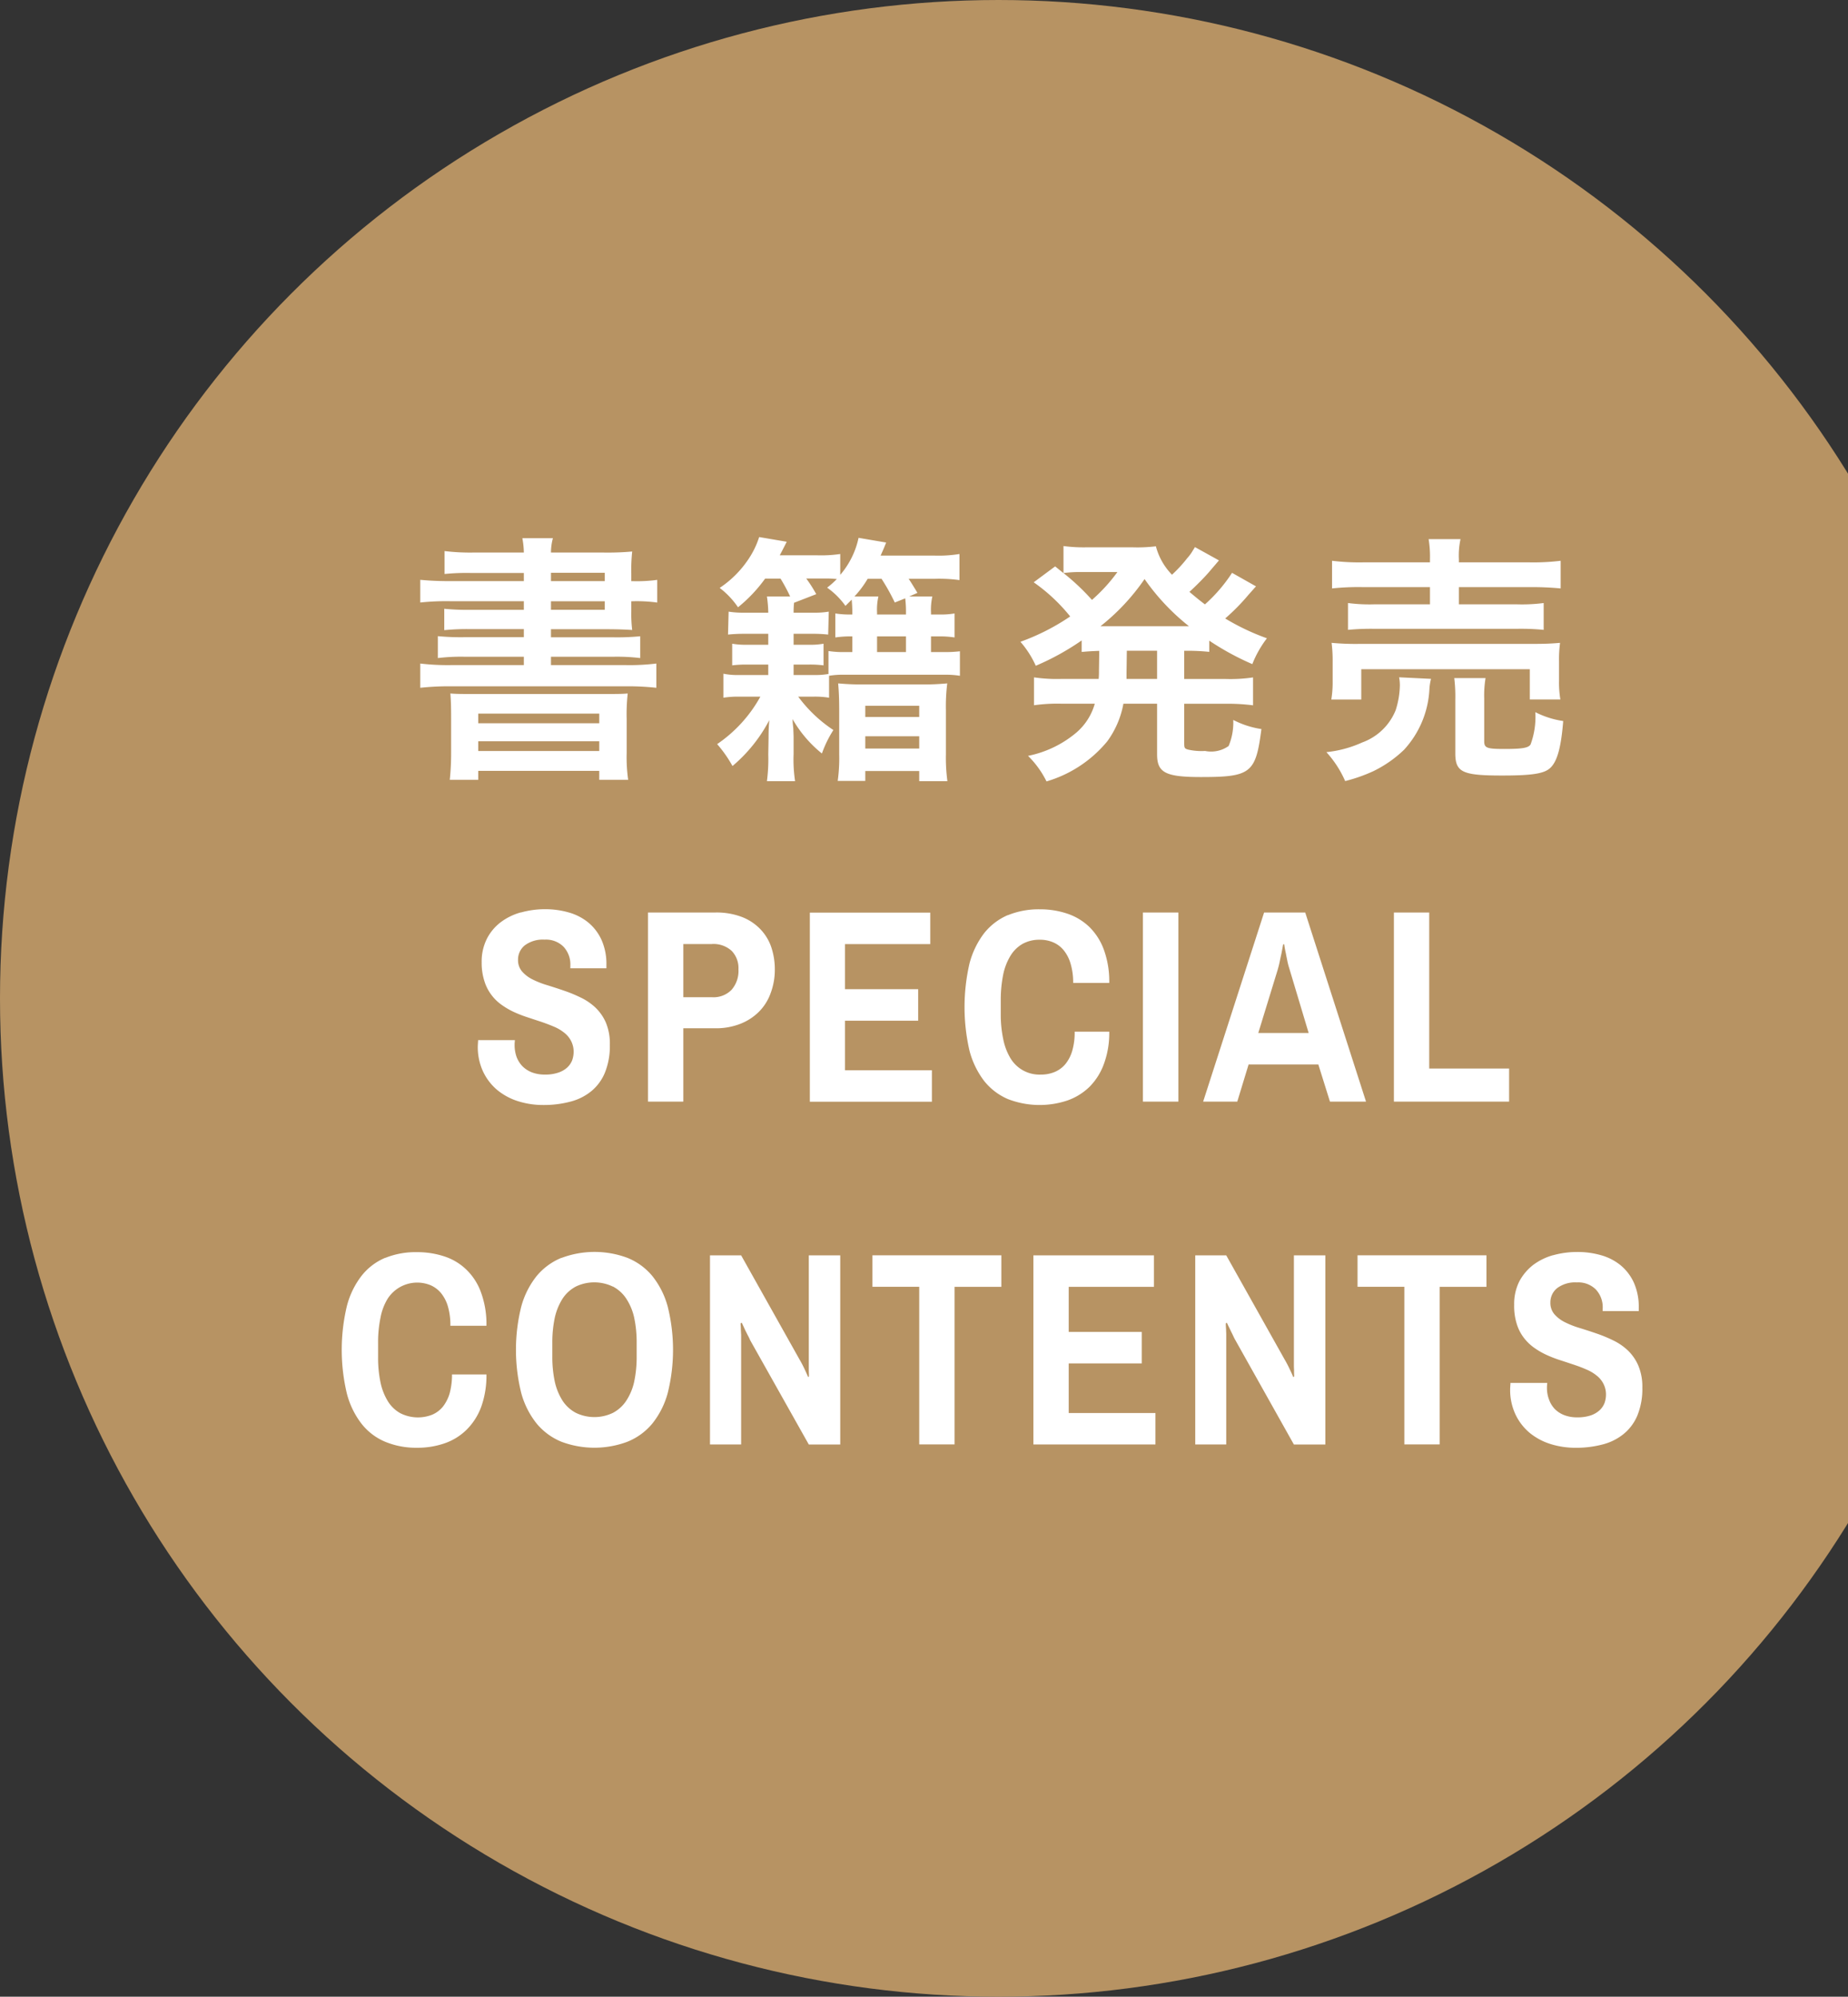 <svg id="badge_top.svg" xmlns="http://www.w3.org/2000/svg" width="124" height="134" viewBox="0 0 124 134">
  <rect x="0" y="0" width="124" height="134" fill="#333333" stroke="none"/>
  <defs>
    <style>
      .cls-1 {
        fill: #b79363;
      }

      .cls-2 {
        fill: #fff;
        fill-rule: evenodd;
      }
    </style>
  </defs>
  <circle id="楕円形_2" data-name="楕円形 2" class="cls-1" cx="67" cy="67" r="67"/>
  <path id="書籍発売_SPECIAL_CONTENTS" data-name="書籍発売 SPECIAL CONTENTS" class="cls-2" d="M1287.15,644h-4.93c-0.88,0-1.47-.036-2.02-0.088v1.523a16.237,16.237,0,0,1,2.02-.088h4.93v0.578h-3.6a15.2,15.2,0,0,1-1.74-.07v1.435a15.543,15.543,0,0,1,1.74-.07h3.6v0.542h-3.95a16.273,16.273,0,0,1-1.82-.069v1.47a12.675,12.675,0,0,1,1.82-.088h3.95v0.56h-4.92a15.521,15.521,0,0,1-2.03-.105v1.628a17.7,17.7,0,0,1,2.03-.1h11.8a17.336,17.336,0,0,1,2.01.1v-1.628a14.671,14.671,0,0,1-2.01.105h-5.06v-0.56h4.17a13.02,13.02,0,0,1,1.82.088V647.7a16.046,16.046,0,0,1-1.82.069h-4.17v-0.542h3.63c0.78,0,1.31.018,1.82,0.052a8.855,8.855,0,0,1-.06-1.242V645.35h0.09a9.894,9.894,0,0,1,1.65.088v-1.523a10.039,10.039,0,0,1-1.6.088h-0.14V643.5a11.462,11.462,0,0,1,.06-1.488,18.121,18.121,0,0,1-1.93.07h-3.52a3.654,3.654,0,0,1,.13-0.962h-2.05a5.65,5.65,0,0,1,.1.962h-3.39a14.259,14.259,0,0,1-1.93-.1v1.539a14.856,14.856,0,0,1,1.72-.069h3.6V644Zm5.43,1.347v0.578h-3.61V645.35h3.61Zm0-1.347h-3.61v-0.56h3.61V644Zm-10.31,11.533a17.04,17.04,0,0,1-.09,1.8h1.91v-0.6h8.12v0.6h1.94a10.87,10.87,0,0,1-.1-1.82v-2.258a12.527,12.527,0,0,1,.07-1.715c-0.4.035-.7,0.035-1.87,0.035h-8.18c-1.15,0-1.42,0-1.85-.035,0.03,0.42.05,0.718,0.05,1.715v2.275Zm1.82-2.642h8.12v0.647h-8.12v-0.647Zm0,1.855h8.12V655.4h-8.12v-0.647Zm20.28-10.921a12.16,12.16,0,0,1,.65,1.207h-1.56a7.936,7.936,0,0,1,.09,1.085h-1.59a6.135,6.135,0,0,1-1.07-.07l-0.04,1.54a10.364,10.364,0,0,1,1.07-.052h1.63v0.735h-1.42a5.3,5.3,0,0,1-1-.07v1.453a7.409,7.409,0,0,1,.98-0.053h1.44v0.7h-1.93a4.751,4.751,0,0,1-1.08-.087v1.61a6.407,6.407,0,0,1,1.08-.07h1.4a9.257,9.257,0,0,1-2.9,3.185,8.406,8.406,0,0,1,1.03,1.47,10.21,10.21,0,0,0,2.47-3.08c-0.04.438-.05,0.788-0.05,1.172l-0.02,1.138a11.212,11.212,0,0,1-.09,1.785h1.89a9.648,9.648,0,0,1-.1-1.82v-1.137c0-.123-0.02-0.525-0.02-0.578-0.04-.385-0.04-0.385-0.05-0.63a8.162,8.162,0,0,0,1.97,2.31,7.578,7.578,0,0,1,.77-1.575,9.308,9.308,0,0,1-2.36-2.24h1a5.921,5.921,0,0,1,1.07.07v-1.47a5.419,5.419,0,0,1,1.01-.07h6.72a5.821,5.821,0,0,1,1.05.07v-1.645a8.059,8.059,0,0,1-1.05.052h-0.89v-1.05h0.51a6.208,6.208,0,0,1,1.07.07v-1.61a5.649,5.649,0,0,1-1.07.07h-0.51V646.1a4.058,4.058,0,0,1,.09-1.068H1313l0.56-.245c-0.31-.508-0.38-0.63-0.59-0.945h1.78a10.07,10.07,0,0,1,1.63.088v-1.751a8.687,8.687,0,0,1-1.72.106h-3.57c0.13-.3.2-0.438,0.37-0.876l-1.85-.315a5.608,5.608,0,0,1-1.23,2.485v-1.4a8.734,8.734,0,0,1-1.54.088h-2.52c0.16-.3.16-0.3,0.47-0.91l-1.85-.315a5.818,5.818,0,0,1-.77,1.558,6.919,6.919,0,0,1-1.88,1.855,5.5,5.5,0,0,1,1.23,1.3,9.847,9.847,0,0,0,1.82-1.925h1.03Zm2.89,0a6.6,6.6,0,0,1,.89.035,5.424,5.424,0,0,1-.65.577,5.164,5.164,0,0,1,1.23,1.225c0.19-.192.26-0.262,0.42-0.42,0.02,0.263.04,0.508,0.04,0.858v0.14a6.431,6.431,0,0,1-1.14-.07v1.61a6.873,6.873,0,0,1,1.14-.07v1.05h-0.53a6.135,6.135,0,0,1-1.07-.07v1.54a5.091,5.091,0,0,1-1.01.07h-1.33v-0.7h1.01a6.94,6.94,0,0,1,1,.053V648.2a5.043,5.043,0,0,1-1,.07h-1.01v-0.735h1.26a9.118,9.118,0,0,1,1.06.052l0.04-1.54a5.783,5.783,0,0,1-1.07.07h-1.29a6.6,6.6,0,0,1,.03-0.665l1.49-.577a9.352,9.352,0,0,0-.67-1.05h1.16Zm3.59,4.935v-1.05h1.94v1.05h-1.94Zm1.89-3.605a7.467,7.467,0,0,1,.05.945v0.14h-1.94V646.1a3.974,3.974,0,0,1,.09-1.068h-1.61a6.638,6.638,0,0,0,.89-1.19h0.93a13.871,13.871,0,0,1,.89,1.593Zm-4.43,10.483a10.921,10.921,0,0,1-.1,1.768h1.85v-0.665h3.62v0.682h1.89a11.8,11.8,0,0,1-.1-1.8v-2.975a12.38,12.38,0,0,1,.09-1.786,17.17,17.17,0,0,1-1.89.07h-3.59a16.958,16.958,0,0,1-1.84-.07c0.05,0.578.07,1.068,0.07,1.855v2.923Zm1.75-3.272h3.62v0.752h-3.62v-0.752Zm0,2.047h3.62v0.823h-3.62v-0.823Zm15.68-4.393a5.254,5.254,0,0,1-.02.543h-2.5a10.618,10.618,0,0,1-1.84-.105v1.872a11.251,11.251,0,0,1,1.84-.105h2.24a3.968,3.968,0,0,1-1.24,1.943,7.234,7.234,0,0,1-3.24,1.558,6.316,6.316,0,0,1,1.24,1.715,8.312,8.312,0,0,0,4.08-2.695,6.116,6.116,0,0,0,1.08-2.521h2.26v3.4c0,1.225.56,1.523,2.94,1.523,3.36,0,3.68-.263,4.06-3.221a6.044,6.044,0,0,1-1.89-.612,4.043,4.043,0,0,1-.31,1.75,2.026,2.026,0,0,1-1.58.332,4.087,4.087,0,0,1-1.12-.087c-0.26-.07-0.28-0.105-0.28-0.473v-2.608h2.79a13.443,13.443,0,0,1,1.83.105v-1.872a10.424,10.424,0,0,1-1.83.105h-2.79v-1.891a13.909,13.909,0,0,1,1.68.071v-0.753a18.006,18.006,0,0,0,2.89,1.575,7.144,7.144,0,0,1,.98-1.733,15.611,15.611,0,0,1-2.8-1.33,14.183,14.183,0,0,0,1.58-1.61c0.35-.385.38-0.437,0.49-0.543l-1.61-.909a10.4,10.4,0,0,1-1.82,2.117c-0.37-.28-0.56-0.437-1.04-0.84,0.44-.4.98-0.945,1.3-1.313,0.4-.472.63-0.734,0.68-0.8l-1.61-.893c-0.05.087-.05,0.087-0.14,0.227a2.839,2.839,0,0,1-.37.508,9.151,9.151,0,0,1-1.03,1.12,4.288,4.288,0,0,1-1.08-1.908,10.172,10.172,0,0,1-1.51.07h-3.24a10.046,10.046,0,0,1-1.45-.087v1.82l-0.56-.455-1.44,1.068a11.857,11.857,0,0,1,2.45,2.292,14.866,14.866,0,0,1-3.34,1.7,6.465,6.465,0,0,1,1.03,1.61,17.164,17.164,0,0,0,3.08-1.7v0.771c0.44-.035.63-0.053,1.18-0.071Zm1.87-1.348h2.03v1.891h-2.05v-0.4Zm-0.63-5.285a11.262,11.262,0,0,1-1.71,1.873,15.063,15.063,0,0,0-1.91-1.8,7.722,7.722,0,0,1,1.07-.07h2.55Zm-0.66,3.64h-0.48a14.438,14.438,0,0,0,2.96-3.167,14.939,14.939,0,0,0,2.98,3.167h-5.46Zm21.63-4.287h-4.45a15.163,15.163,0,0,1-2.12-.106v1.856a16.822,16.822,0,0,1,2.07-.088h4.5v1.155h-3.73a11.222,11.222,0,0,1-1.77-.087v1.8a16.025,16.025,0,0,1,1.77-.07h9.57a15.512,15.512,0,0,1,1.79.07v-1.8a11.356,11.356,0,0,1-1.79.087h-3.9v-1.155h4.78a20.184,20.184,0,0,1,2.05.088v-1.856a15.028,15.028,0,0,1-2.1.106h-4.73v-0.21a5.236,5.236,0,0,1,.11-1.348h-2.14a7.179,7.179,0,0,1,.09,1.348v0.21Zm-4.61,9.2v-2.03h11.31v2.03h2.05a6.829,6.829,0,0,1-.09-1.277v-1.278a8.26,8.26,0,0,1,.07-1.243c-0.61.053-1.05,0.07-1.89,0.07h-11.57a17.7,17.7,0,0,1-1.87-.07,9.719,9.719,0,0,1,.07,1.3v1.242a7.107,7.107,0,0,1-.09,1.26h2.01Zm2.54-1.487a2.862,2.862,0,0,1,.05.56,5.8,5.8,0,0,1-.28,1.645,3.827,3.827,0,0,1-2.25,2.17,7.669,7.669,0,0,1-2.4.648,7.086,7.086,0,0,1,1.26,1.942,10.785,10.785,0,0,0,1.89-.664,8.018,8.018,0,0,0,2.06-1.436,6.479,6.479,0,0,0,1.7-4.008,3.69,3.69,0,0,1,.11-0.752Zm5.71,1.418a7.159,7.159,0,0,1,.09-1.366h-2.1a10.237,10.237,0,0,1,.07,1.453v3.588c0,1.278.47,1.5,3.13,1.5,2.01,0,2.83-.123,3.24-0.508,0.47-.437.73-1.382,0.87-3.15a6,6,0,0,1-1.87-.595,5.354,5.354,0,0,1-.32,2.17c-0.15.228-.54,0.3-1.76,0.3-1.19,0-1.35-.07-1.35-0.525v-2.87Zm-64.64,14.359a4.028,4.028,0,0,0-1.35.659,3.24,3.24,0,0,0-.93,1.112,3.38,3.38,0,0,0-.35,1.571,3.978,3.978,0,0,0,.18,1.261,2.948,2.948,0,0,0,.47.93,3.038,3.038,0,0,0,.69.673,5.132,5.132,0,0,0,.83.483,8.345,8.345,0,0,0,.92.357l0.91,0.3c0.29,0.1.57,0.205,0.83,0.316a2.777,2.777,0,0,1,.69.4,1.657,1.657,0,0,1,.47.551,1.556,1.556,0,0,1,.18.773,1.71,1.71,0,0,1-.1.546,1.322,1.322,0,0,1-.33.479,1.647,1.647,0,0,1-.6.343,2.666,2.666,0,0,1-.9.131,2.4,2.4,0,0,1-.86-0.144,1.853,1.853,0,0,1-.64-0.411,1.825,1.825,0,0,1-.4-0.637,2.387,2.387,0,0,1-.13-0.822,1.108,1.108,0,0,1,.01-0.172c0-.066.01-0.108,0.01-0.126h-2.47a1.327,1.327,0,0,1-.01.185c0,0.075-.01.149-0.01,0.221a3.879,3.879,0,0,0,.36,1.716,3.656,3.656,0,0,0,.96,1.238,4.169,4.169,0,0,0,1.4.745,5.571,5.571,0,0,0,1.67.249,6.936,6.936,0,0,0,1.81-.222,3.67,3.67,0,0,0,1.41-.7,3.175,3.175,0,0,0,.92-1.251,4.708,4.708,0,0,0,.33-1.861,3.641,3.641,0,0,0-.26-1.482,3.127,3.127,0,0,0-.7-1.016,3.852,3.852,0,0,0-.99-0.677,9.4,9.4,0,0,0-1.13-.466c-0.38-.132-0.76-0.254-1.12-0.366a5.923,5.923,0,0,1-.99-0.388,2.258,2.258,0,0,1-.7-0.533,1.162,1.162,0,0,1-.27-0.79,1.218,1.218,0,0,1,.46-0.967,2.019,2.019,0,0,1,1.32-.379,1.662,1.662,0,0,1,1.27.474,1.744,1.744,0,0,1,.46,1.279v0.171h2.42v-0.226a3.958,3.958,0,0,0-.33-1.684,3.274,3.274,0,0,0-.89-1.166,3.62,3.62,0,0,0-1.31-.673,5.739,5.739,0,0,0-1.6-.217A5.969,5.969,0,0,0,1286.95,666.238Zm13.06,7.778a4.462,4.462,0,0,0,1.63-.285,3.656,3.656,0,0,0,1.26-.8,3.354,3.354,0,0,0,.8-1.247,4.448,4.448,0,0,0,.29-1.626,4.666,4.666,0,0,0-.25-1.522,3.257,3.257,0,0,0-.76-1.21,3.412,3.412,0,0,0-1.24-.795,4.788,4.788,0,0,0-1.73-.285h-4.53v12.692h2.37v-4.923h2.16Zm-0.24-5.655a1.806,1.806,0,0,1,1.32.456,1.657,1.657,0,0,1,.46,1.242,1.926,1.926,0,0,1-.46,1.373,1.691,1.691,0,0,1-1.32.5h-1.92v-3.568h1.92Zm14.76,10.578v-2.105h-5.83V673.5h4.91v-2.114h-4.91v-3.026h5.72v-2.114h-8.08v12.692h8.19Zm5.1-12.52a4.1,4.1,0,0,0-1.59,1.21,5.743,5.743,0,0,0-.99,2.051,13.044,13.044,0,0,0,0,5.831,5.743,5.743,0,0,0,.99,2.046,4.1,4.1,0,0,0,1.59,1.21,5.881,5.881,0,0,0,3.99.095,4.039,4.039,0,0,0,1.48-.912,4.207,4.207,0,0,0,.97-1.536,5.976,5.976,0,0,0,.36-2.172h-2.32a4.4,4.4,0,0,1-.16,1.273,2.516,2.516,0,0,1-.46.9,1.874,1.874,0,0,1-.72.533,2.371,2.371,0,0,1-.93.176,2.267,2.267,0,0,1-2.03-1.084,3.973,3.973,0,0,1-.49-1.278,7.98,7.98,0,0,1-.17-1.7v-0.93a8.726,8.726,0,0,1,.16-1.7,3.973,3.973,0,0,1,.49-1.278,2.291,2.291,0,0,1,.81-0.8,2.322,2.322,0,0,1,1.16-.28,2.224,2.224,0,0,1,.9.176,1.825,1.825,0,0,1,.71.538,2.547,2.547,0,0,1,.46.907,4.435,4.435,0,0,1,.17,1.278h2.42a6.194,6.194,0,0,0-.36-2.226,4.118,4.118,0,0,0-.98-1.536,3.936,3.936,0,0,0-1.48-.889,5.686,5.686,0,0,0-1.84-.29A5.462,5.462,0,0,0,1319.63,666.419Zm11.44-.172h-2.38v12.692h2.38V666.247Zm8.51,0h-2.76l-4.09,12.692h2.29l0.76-2.493h4.68l0.78,2.493h2.42Zm-1.41,2.132a6.026,6.026,0,0,0,.11.605c0.03,0.175.07,0.361,0.11,0.56s0.1,0.383.15,0.551l1.27,4.237h-3.38l1.3-4.237c0.04-.144.09-0.316,0.13-0.515s0.08-.385.12-0.56q0.06-.306.12-0.641h0.07Zm7.36,10.56h7.73v-2.222h-5.36v-10.47h-2.37v12.692Zm-67.68,10.48a3.96,3.96,0,0,0-1.59,1.21,5.582,5.582,0,0,0-.99,2.051,12.67,12.67,0,0,0,0,5.831,5.58,5.58,0,0,0,.99,2.046,3.96,3.96,0,0,0,1.59,1.21,5.411,5.411,0,0,0,2.13.4,5.531,5.531,0,0,0,1.86-.3,3.919,3.919,0,0,0,1.47-.912,4.226,4.226,0,0,0,.98-1.536,6.206,6.206,0,0,0,.35-2.172h-2.31a4.775,4.775,0,0,1-.16,1.273,2.678,2.678,0,0,1-.46.9,1.884,1.884,0,0,1-.72.533,2.614,2.614,0,0,1-2.12-.1,2.282,2.282,0,0,1-.84-0.8,3.977,3.977,0,0,1-.5-1.278,8.016,8.016,0,0,1-.16-1.7v-0.93a8.016,8.016,0,0,1,.16-1.7,3.759,3.759,0,0,1,.48-1.278,2.36,2.36,0,0,1,2.88-.908,1.9,1.9,0,0,1,.71.538,2.547,2.547,0,0,1,.46.907,4.455,4.455,0,0,1,.16,1.278h2.42a6.191,6.191,0,0,0-.36-2.226,4.006,4.006,0,0,0-.98-1.536,3.821,3.821,0,0,0-1.47-.889,5.748,5.748,0,0,0-1.85-.29A5.411,5.411,0,0,0,1277.85,689.419Zm11.83,0a4.252,4.252,0,0,0-1.66,1.21,5.636,5.636,0,0,0-1.04,2.051,11.986,11.986,0,0,0,0,5.831,5.636,5.636,0,0,0,1.04,2.046,4.252,4.252,0,0,0,1.66,1.21,6.307,6.307,0,0,0,4.41,0,4.213,4.213,0,0,0,1.67-1.21,5.636,5.636,0,0,0,1.04-2.046,11.986,11.986,0,0,0,0-5.831,5.636,5.636,0,0,0-1.04-2.051,4.213,4.213,0,0,0-1.67-1.21A6.307,6.307,0,0,0,1289.68,689.419Zm3.44,1.924a2.427,2.427,0,0,1,.89.8,3.8,3.8,0,0,1,.54,1.278,7.98,7.98,0,0,1,.17,1.7v0.93a7.98,7.98,0,0,1-.17,1.7,3.786,3.786,0,0,1-.54,1.278,2.418,2.418,0,0,1-.89.8,2.864,2.864,0,0,1-2.47,0,2.418,2.418,0,0,1-.89-0.8,3.992,3.992,0,0,1-.53-1.278,7.98,7.98,0,0,1-.17-1.7v-0.93a7.98,7.98,0,0,1,.17-1.7,4,4,0,0,1,.53-1.278,2.427,2.427,0,0,1,.89-0.8A2.864,2.864,0,0,1,1293.12,691.343Zm15.26,10.6V689.247h-2.11v7.67c0,0.138.01,0.288,0.01,0.451l-0.05.054q-0.105-.243-0.21-0.47c-0.06-.126-0.12-0.255-0.19-0.388s-0.13-.241-0.18-0.325l-3.92-6.992h-2.09v12.692h2.09v-7.367c-0.01-.117-0.01-0.233-0.02-0.347,0-.133-0.01-0.268-0.02-0.407l0.08-.054c0.08,0.175.16,0.34,0.23,0.5,0.07,0.132.13,0.263,0.2,0.393s0.11,0.227.14,0.293l3.93,6.992h2.11Zm10.81-12.692h-8.65v2.114h3.14v10.578h2.37V691.361h3.14v-2.114Zm10.34,12.692v-2.105h-5.82V696.5h4.9v-2.114h-4.9v-3.026h5.72v-2.114h-8.09v12.692h8.19Zm11.4,0V689.247h-2.11v7.317c0,0.115,0,.232.01,0.353,0,0.138,0,.288.01,0.451l-0.06.054q-0.1-.243-0.21-0.47c-0.06-.126-0.12-0.255-0.19-0.388s-0.13-.241-0.18-0.325l-3.92-6.992h-2.08v12.692h2.08v-7.367c0-.117-0.01-0.233-0.01-0.347-0.01-.133-0.02-0.268-0.02-0.407l0.07-.054c0.08,0.175.16,0.34,0.24,0.5,0.06,0.132.13,0.263,0.19,0.393a3.241,3.241,0,0,0,.15.293l3.92,6.992h2.11Zm10.81-12.692h-8.65v2.114h3.14v10.578h2.37V691.361h3.14v-2.114Zm4.48-.009a4.049,4.049,0,0,0-1.35.66,3.463,3.463,0,0,0-.93,1.111,3.379,3.379,0,0,0-.34,1.571,3.986,3.986,0,0,0,.17,1.26,2.943,2.943,0,0,0,.47.931,3.258,3.258,0,0,0,.69.673,5.132,5.132,0,0,0,.83.483,8.345,8.345,0,0,0,.92.357c0.31,0.1.61,0.2,0.91,0.3s0.57,0.2.83,0.316a2.777,2.777,0,0,1,.69.4,1.657,1.657,0,0,1,.47.551,1.556,1.556,0,0,1,.18.773,1.71,1.71,0,0,1-.1.546,1.322,1.322,0,0,1-.33.479,1.7,1.7,0,0,1-.59.343,2.77,2.77,0,0,1-.91.131,2.378,2.378,0,0,1-.86-0.145,1.837,1.837,0,0,1-.64-0.41,1.8,1.8,0,0,1-.39-0.637,2.171,2.171,0,0,1-.14-0.822,1.108,1.108,0,0,1,.01-0.172c0-.066.01-0.108,0.01-0.126h-2.47a1.327,1.327,0,0,1-.01.185c0,0.075-.01.149-0.01,0.221a3.876,3.876,0,0,0,.36,1.716,3.656,3.656,0,0,0,.96,1.238,4.169,4.169,0,0,0,1.4.745,5.571,5.571,0,0,0,1.67.249,6.936,6.936,0,0,0,1.81-.222,3.67,3.67,0,0,0,1.41-.7,3.185,3.185,0,0,0,.93-1.252,4.7,4.7,0,0,0,.33-1.86,3.634,3.634,0,0,0-.27-1.482,3.127,3.127,0,0,0-.7-1.016,3.852,3.852,0,0,0-.99-0.677,9.4,9.4,0,0,0-1.13-.466c-0.38-.132-0.76-0.254-1.12-0.365a6.01,6.01,0,0,1-.99-0.389,2.273,2.273,0,0,1-.7-0.533,1.162,1.162,0,0,1-.27-0.79,1.218,1.218,0,0,1,.46-0.967,2.019,2.019,0,0,1,1.32-.379,1.662,1.662,0,0,1,1.27.474,1.745,1.745,0,0,1,.46,1.278v0.172h2.42v-0.226a3.958,3.958,0,0,0-.33-1.684,3.274,3.274,0,0,0-.89-1.166,3.636,3.636,0,0,0-1.31-.673,5.739,5.739,0,0,0-1.6-.217A5.969,5.969,0,0,0,1356.22,689.238Z" transform="translate(-1252 -605)"/>
</svg>
